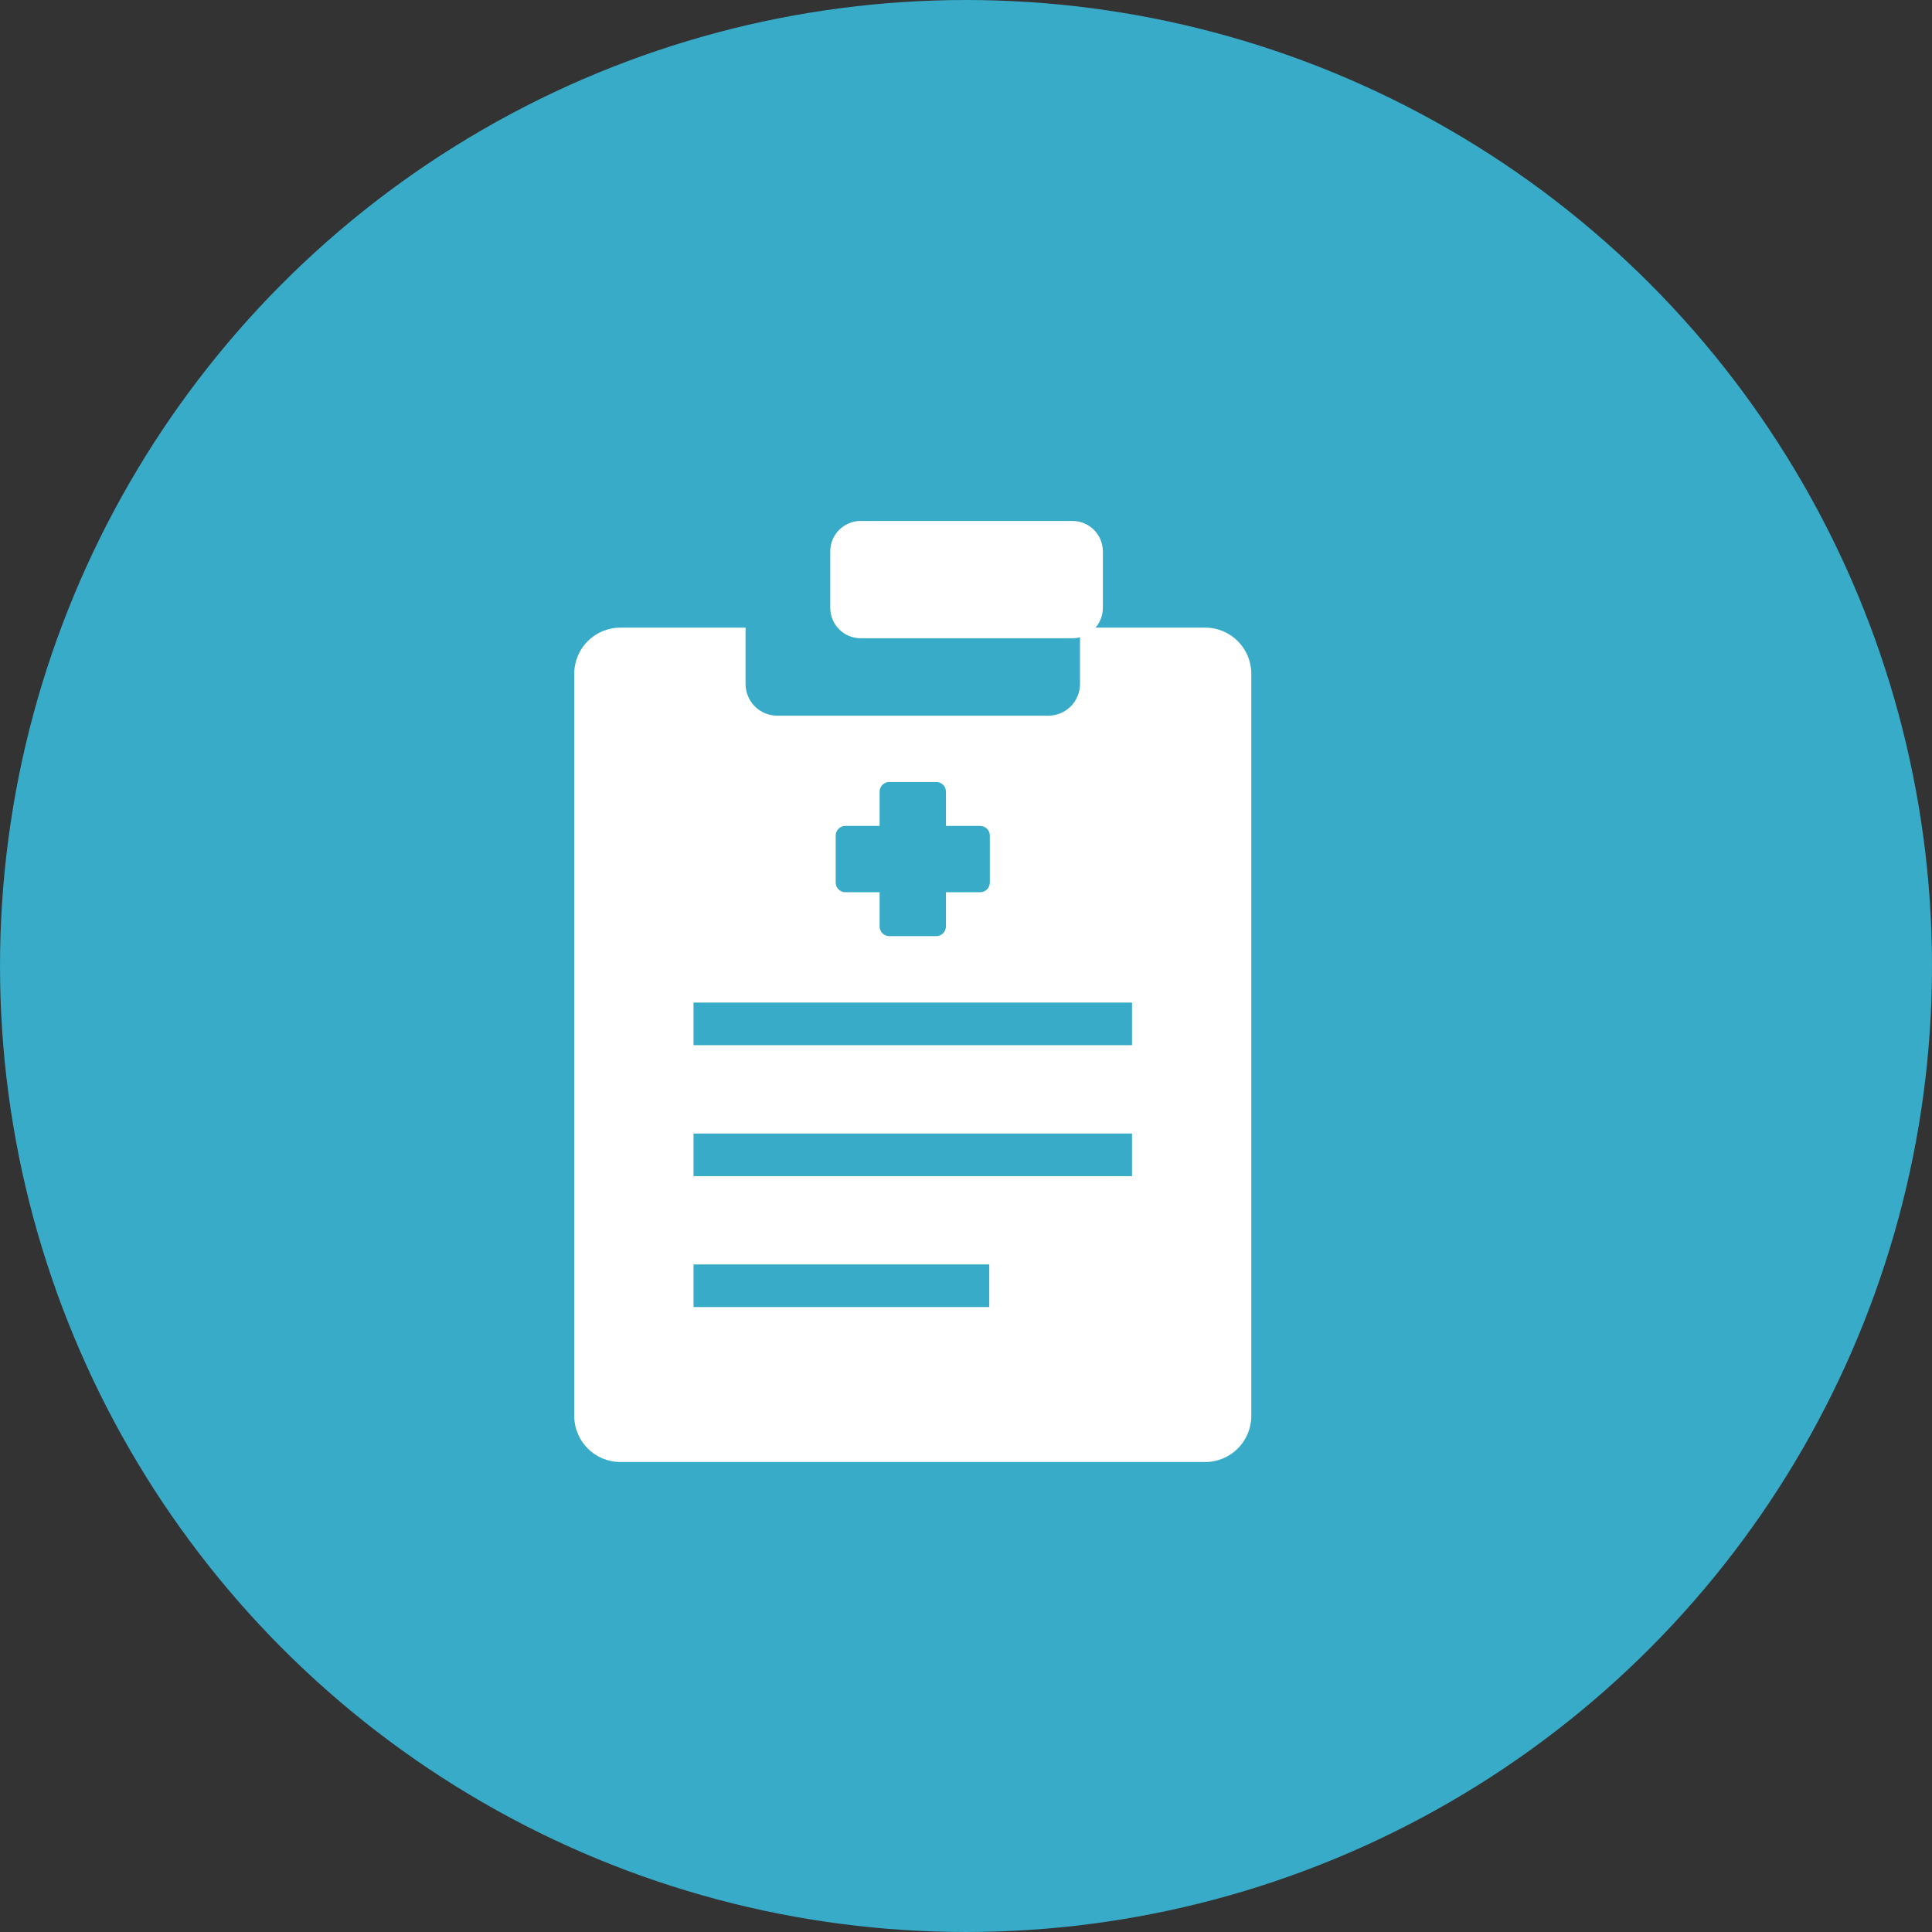 <?xml version="1.0" encoding="UTF-8" standalone="no"?>
<!-- Created with Inkscape (http://www.inkscape.org/) -->

<svg
   xmlns:dc="http://purl.org/dc/elements/1.1/"
   xmlns:cc="http://creativecommons.org/ns#"
   xmlns:rdf="http://www.w3.org/1999/02/22-rdf-syntax-ns#"
   xmlns:svg="http://www.w3.org/2000/svg"
   xmlns="http://www.w3.org/2000/svg"
   xmlns:sodipodi="http://sodipodi.sourceforge.net/DTD/sodipodi-0.dtd"
   xmlns:inkscape="http://www.inkscape.org/namespaces/inkscape"
   width="29.458mm"
   height="29.458mm"
   viewBox="0 0 29.458 29.458"
   version="1.1"
   id="svg12935"
   inkscape:version="0.92.1 r15371"
   sodipodi:docname="triagem_full.svg">
  <rect x="0" y="0" width="29.458" height="29.458" fill="#333333" stroke="none"/>
  <defs
     id="defs12929" />
  <sodipodi:namedview
     id="base"
     pagecolor="#ffffff"
     bordercolor="#666666"
     borderopacity="1.0"
     inkscape:pageopacity="0.0"
     inkscape:pageshadow="2"
     inkscape:zoom="0.35"
     inkscape:cx="55.669299"
     inkscape:cy="55.669277"
     inkscape:document-units="mm"
     inkscape:current-layer="layer1"
     showgrid="false"
     fit-margin-top="0"
     fit-margin-left="0"
     fit-margin-right="0"
     fit-margin-bottom="0"
     inkscape:window-width="1920"
     inkscape:window-height="1018"
     inkscape:window-x="-8"
     inkscape:window-y="-8"
     inkscape:window-maximized="1" />
  <g
     inkscape:label="Layer 1"
     inkscape:groupmode="layer"
     id="layer1"
     transform="translate(89.568,-85.723)">
    <circle
       style="opacity:1;vector-effect:none;fill:#37abc8;fill-opacity:1;stroke:#37abc8;stroke-width:3;stroke-linecap:butt;stroke-linejoin:miter;stroke-miterlimit:4;stroke-dasharray:none;stroke-dashoffset:0;stroke-opacity:1"
       id="path11586-7-8-2-1-5-3"
       cx="-74.839"
       cy="100.452"
       r="13.229"
       inkscape:export-xdpi="90"
       inkscape:export-ydpi="90"
       inkscape:export-filename="F:\SESI\Layout\Telas\tela_atentimento_resumo.png" />
    <g
       transform="matrix(0.417,0,0,0.417,-18.076,60.204)"
       id="g7487-7-9-1-7-3-3"
       style="fill:#ffffff;stroke-width:2.399"
       inkscape:export-xdpi="90"
       inkscape:export-ydpi="90"
       inkscape:export-filename="F:\SESI\Layout\Telas\tela_atentimento_resumo.png">
      <g
         id="g7409-4-1-7-2-9-5"
         style="fill:#ffffff;stroke-width:2.399">
        <path
           style="opacity:1;vector-effect:none;fill:#ffffff;fill-opacity:1;stroke:none;stroke-width:13.061;stroke-linecap:butt;stroke-linejoin:miter;stroke-miterlimit:4;stroke-dasharray:none;stroke-dashoffset:0;stroke-opacity:1"
           d="m -5707.185,5176.738 c -5.086,0 -9.182,4.093 -9.182,9.18 v 147.447 c 0,5.086 4.096,9.18 9.182,9.18 h 116.182 c 5.086,0 9.18,-4.093 9.18,-9.18 V 5185.918 c 0,-5.086 -4.093,-9.18 -9.18,-9.18 h -24.861 v 11.185 c 0,3.497 -2.816,6.312 -6.312,6.312 h -53.836 c -3.497,0 -6.311,-2.816 -6.311,-6.312 v -11.185 z m 53.426,30.676 h 9.33 c 1.064,0 1.928,0.86 1.928,1.924 v 6.799 h 6.795 c 1.064,0 1.926,0.86 1.926,1.924 v 9.332 c 0,1.064 -0.862,1.926 -1.926,1.926 h -6.795 v 6.797 c 0,1.064 -0.864,1.926 -1.928,1.926 h -9.33 c -1.064,0 -1.928,-0.862 -1.928,-1.926 v -6.797 h -6.795 c -1.064,0 -1.928,-0.862 -1.928,-1.926 v -9.332 c 0,-1.064 0.864,-1.924 1.928,-1.924 h 6.795 v -6.799 c 0,-1.064 0.864,-1.924 1.928,-1.924 z m -38.904,43.836 h 87.139 v 8.467 0 h -87.139 v 0 z m 0,26.018 h 87.139 v 0 8.467 h -87.139 z m 0,26.021 h 58.768 v 8.469 h -58.768 z"
           transform="matrix(0.184,0,0,0.184,901.365,-868.374)"
           id="rect7166-4-95-9-7-8-1"
           inkscape:connector-curvature="0" />
        <g
           id="g7322-4-7-9-4-7-2"
           style="fill:#ffffff;stroke-width:2.399" />
        <g
           id="g5758-2-9-3-0-8-1-8"
           transform="matrix(0.035,0,0,0.035,-138.492,99.133)"
           style="fill:#ffffff;stroke-width:18.297">
          <g
             id="g5674-8-0-8-2-5-3-5"
             style="fill:#ffffff;stroke-width:18.297">
            <g
               id="g5672-5-0-1-5-5-1-8"
               style="fill:#ffffff;stroke-width:18.297" />
          </g>
          <g
             id="g5680-6-1-9-3-7-4-0"
             style="fill:#ffffff;stroke-width:18.297">
            <g
               id="g5678-6-8-34-8-3-7-2"
               style="fill:#ffffff;stroke-width:18.297" />
          </g>
          <g
             id="g5686-6-2-4-4-4-9-4"
             style="fill:#ffffff;stroke-width:18.297">
            <g
               id="g5684-3-1-9-9-9-0-6"
               style="fill:#ffffff;stroke-width:18.297" />
          </g>
          <g
             id="g5692-0-4-9-8-4-9-2"
             style="fill:#ffffff;stroke-width:18.297">
            <g
               id="g5690-7-8-8-9-8-6-3"
               style="fill:#ffffff;stroke-width:18.297" />
          </g>
          <g
             id="g5694-2-4-3-9-3-6-8"
             style="fill:#ffffff;stroke-width:18.297" />
          <g
             id="g5696-5-7-8-5-7-6-5"
             style="fill:#ffffff;stroke-width:18.297" />
          <g
             id="g5698-1-1-5-1-7-7-6"
             style="fill:#ffffff;stroke-width:18.297" />
          <g
             id="g5700-1-1-6-1-3-9-3"
             style="fill:#ffffff;stroke-width:18.297" />
          <g
             id="g5702-7-0-0-3-2-1-3"
             style="fill:#ffffff;stroke-width:18.297" />
          <g
             id="g5704-6-3-1-6-7-4-6"
             style="fill:#ffffff;stroke-width:18.297" />
          <g
             id="g5706-9-6-05-0-4-9-4"
             style="fill:#ffffff;stroke-width:18.297" />
          <g
             id="g5708-9-6-9-7-5-2-3"
             style="fill:#ffffff;stroke-width:18.297" />
          <g
             id="g5710-8-7-9-7-3-8-5"
             style="fill:#ffffff;stroke-width:18.297" />
          <g
             id="g5712-1-0-6-0-1-5-6"
             style="fill:#ffffff;stroke-width:18.297" />
          <g
             id="g5714-6-7-41-3-7-8-7"
             style="fill:#ffffff;stroke-width:18.297" />
          <g
             id="g5716-1-6-8-07-2-4-5"
             style="fill:#ffffff;stroke-width:18.297" />
          <g
             id="g5718-6-5-7-8-7-0-4"
             style="fill:#ffffff;stroke-width:18.297" />
          <g
             id="g5720-2-1-4-77-5-8-5"
             style="fill:#ffffff;stroke-width:18.297" />
          <g
             id="g5722-6-8-5-0-2-6-2"
             style="fill:#ffffff;stroke-width:18.297" />
        </g>
        <path
           style="opacity:1;vector-effect:none;fill:#ffffff;fill-opacity:1;stroke:none;stroke-width:2.399;stroke-linecap:butt;stroke-linejoin:miter;stroke-miterlimit:4;stroke-dasharray:none;stroke-dashoffset:0;stroke-opacity:1"
           d="m -139.969,80.245 h 7.735 c 0.619,0 1.117,0.498 1.117,1.117 v 2.056 c 0,0.619 -0.498,1.117 -1.117,1.117 h -7.735 c -0.619,0 -1.117,-0.498 -1.117,-1.117 v -2.056 c 0,-0.619 0.498,-1.117 1.117,-1.117 z"
           id="rect7166-80-9-9-5-2-8-2-8"
           inkscape:connector-curvature="0" />
      </g>
    </g>
  </g>
</svg>
